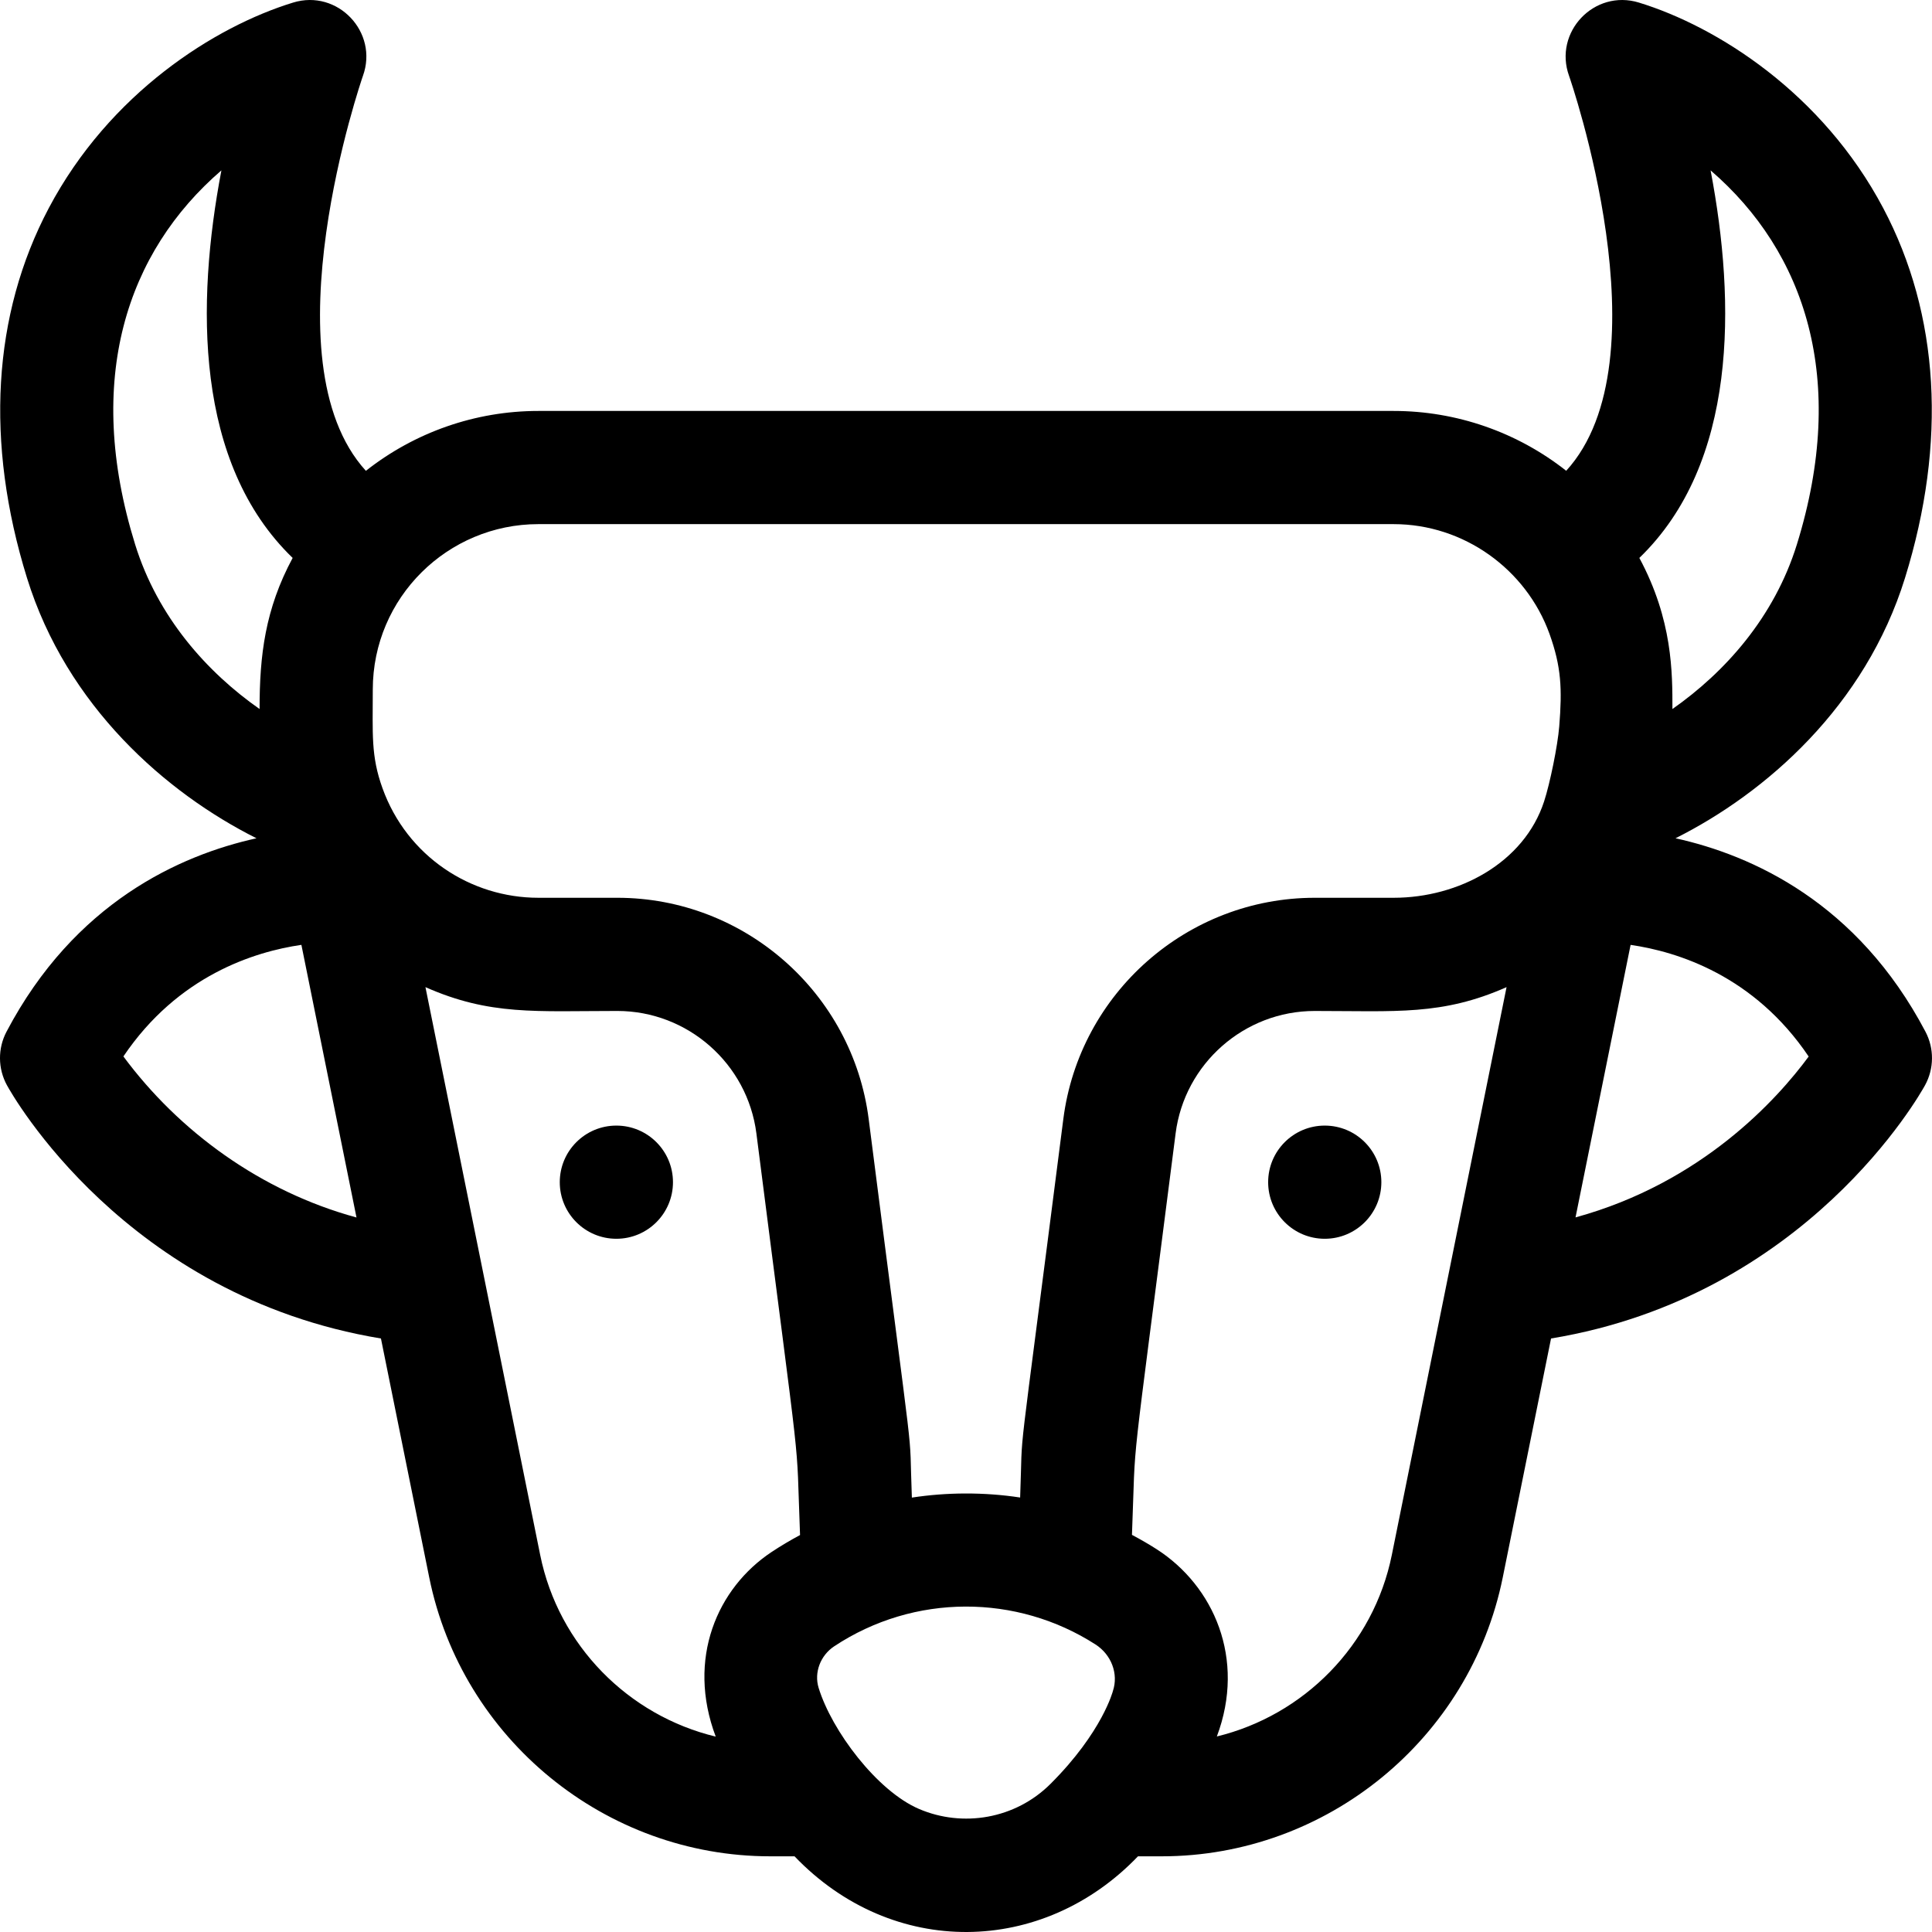 <svg id="Capa_1" enable-background="new 0 0 512 512" height="512" viewBox="0 0 512 512" width="512" xmlns="http://www.w3.org/2000/svg"><g><ellipse cx="163.345" cy="313.291" rx="15" ry="14.997"/><ellipse cx="351.073" cy="313.291" rx="15" ry="14.997"/><path d="m444.031 222.147c23.954-12.005 50.28-34.999 60.817-68.988 11.138-35.915 9.143-69.804-5.771-98.001-16.116-30.475-44.017-48.124-64.752-54.477-11.824-3.625-22.691 7.855-18.502 19.437.294.812 26.08 75.292-.762 104.643-12.996-10.247-29.099-15.856-45.731-15.856h-226.66c-16.738 0-32.779 5.678-45.706 15.867-26.737-29.304-1.074-103.852-.787-104.653 4.193-11.594-6.693-23.062-18.502-19.438-20.736 6.354-48.636 24.002-64.752 54.478-14.912 28.198-16.907 62.086-5.77 97.999 10.537 33.99 36.862 56.985 60.816 68.99-20.278 4.486-48.21 17.017-66.242 51.261-2.343 4.448-2.3 9.774.112 14.184 1.309 2.392 31.343 55.914 99.115 67.12l12.793 63.302c8.661 42.835 46.668 73.925 90.372 73.925h6.441c25.992 27.141 65.777 26.348 91.017 0h6.302c43.704 0 81.711-31.09 90.373-73.927l12.792-63.3c67.772-11.206 97.806-64.728 99.115-67.12 2.412-4.41 2.455-9.736.112-14.184-18.03-34.245-45.961-46.776-66.24-51.262zm9.294-176.996c25.101 21.636 36.421 55.418 22.868 99.126-5.991 19.325-19.078 33.88-32.983 43.621 0-9.595.072-23.6-8.766-40.042 25.974-25.086 25.608-67.382 18.881-102.705zm-83.995 93.749c18.632 0 35.127 11.984 41.297 29.064 3.137 8.744 3.391 14.567 2.583 24.585-.407 5.045-2.44 15.032-4.01 19.843-5.314 16.279-22.661 25.53-39.87 25.53h-20.92c-33.703 0-62.344 25.209-66.619 58.641-13.005 101.845-10.578 78.265-11.444 100.296-9.549-1.461-19.545-1.394-28.693.021-.866-22.05 1.56 1.532-11.444-100.319-4.275-33.43-32.916-58.639-66.619-58.639h-20.92c-17.927 0-34.8-10.968-41.302-29.021-3.103-8.587-2.578-14.371-2.578-26.129 0-24.44 19.876-43.872 43.88-43.872zm-333.522 5.376c-13.557-43.712-2.228-77.494 22.867-99.125-6.727 35.324-7.092 77.618 18.88 102.704-7.307 13.598-8.765 25.827-8.765 40.043-13.904-9.741-26.992-24.297-32.982-43.622zm-3.108 135.688c14.471-21.452 34.775-27.769 47.173-29.568l14.602 72.25c-25.353-6.901-47.075-22.827-61.775-42.682zm110.453 132.109c-21.757-107.656-30.332-150.102-30.406-150.47 17.113 7.567 29.253 6.314 50.843 6.314 18.648 0 34.495 13.95 36.861 32.445 12.53 98.134 10.414 77.027 11.569 106.443-2.575 1.377-5.089 2.867-7.52 4.477-14.432 9.567-22.591 28.319-14.827 48.938-23.084-5.554-41.658-24.101-46.52-48.147zm100.404 67.322c-11.145-4.773-23.127-20.715-26.617-32.107-1.24-4.042.462-8.568 4.133-11.002 21.216-14.043 48.413-13.862 69.232-.494 4.229 2.714 6.134 7.78 4.634 12.317 0 0-2.752 10.848-16.496 24.59-9.395 9.415-23.352 11.635-34.886 6.696zm125.291-67.324c-4.852 23.995-23.357 42.514-46.372 48.113 7.741-20.592-.843-39.925-15.961-49.632-2.118-1.36-4.308-2.612-6.534-3.797 1.153-29.3-.965-8.228 11.568-106.389 2.366-18.498 18.213-32.448 36.861-32.448 21.631 0 33.743 1.246 50.843-6.315-18.598 92.043-28.549 141.281-30.405 150.468zm48.682-89.447c3.341-16.533 11.391-56.368 14.595-72.221 12.434 1.803 32.733 8.134 47.193 29.589-8.298 11.261-28.251 33.448-61.788 42.632z"/></g></svg>